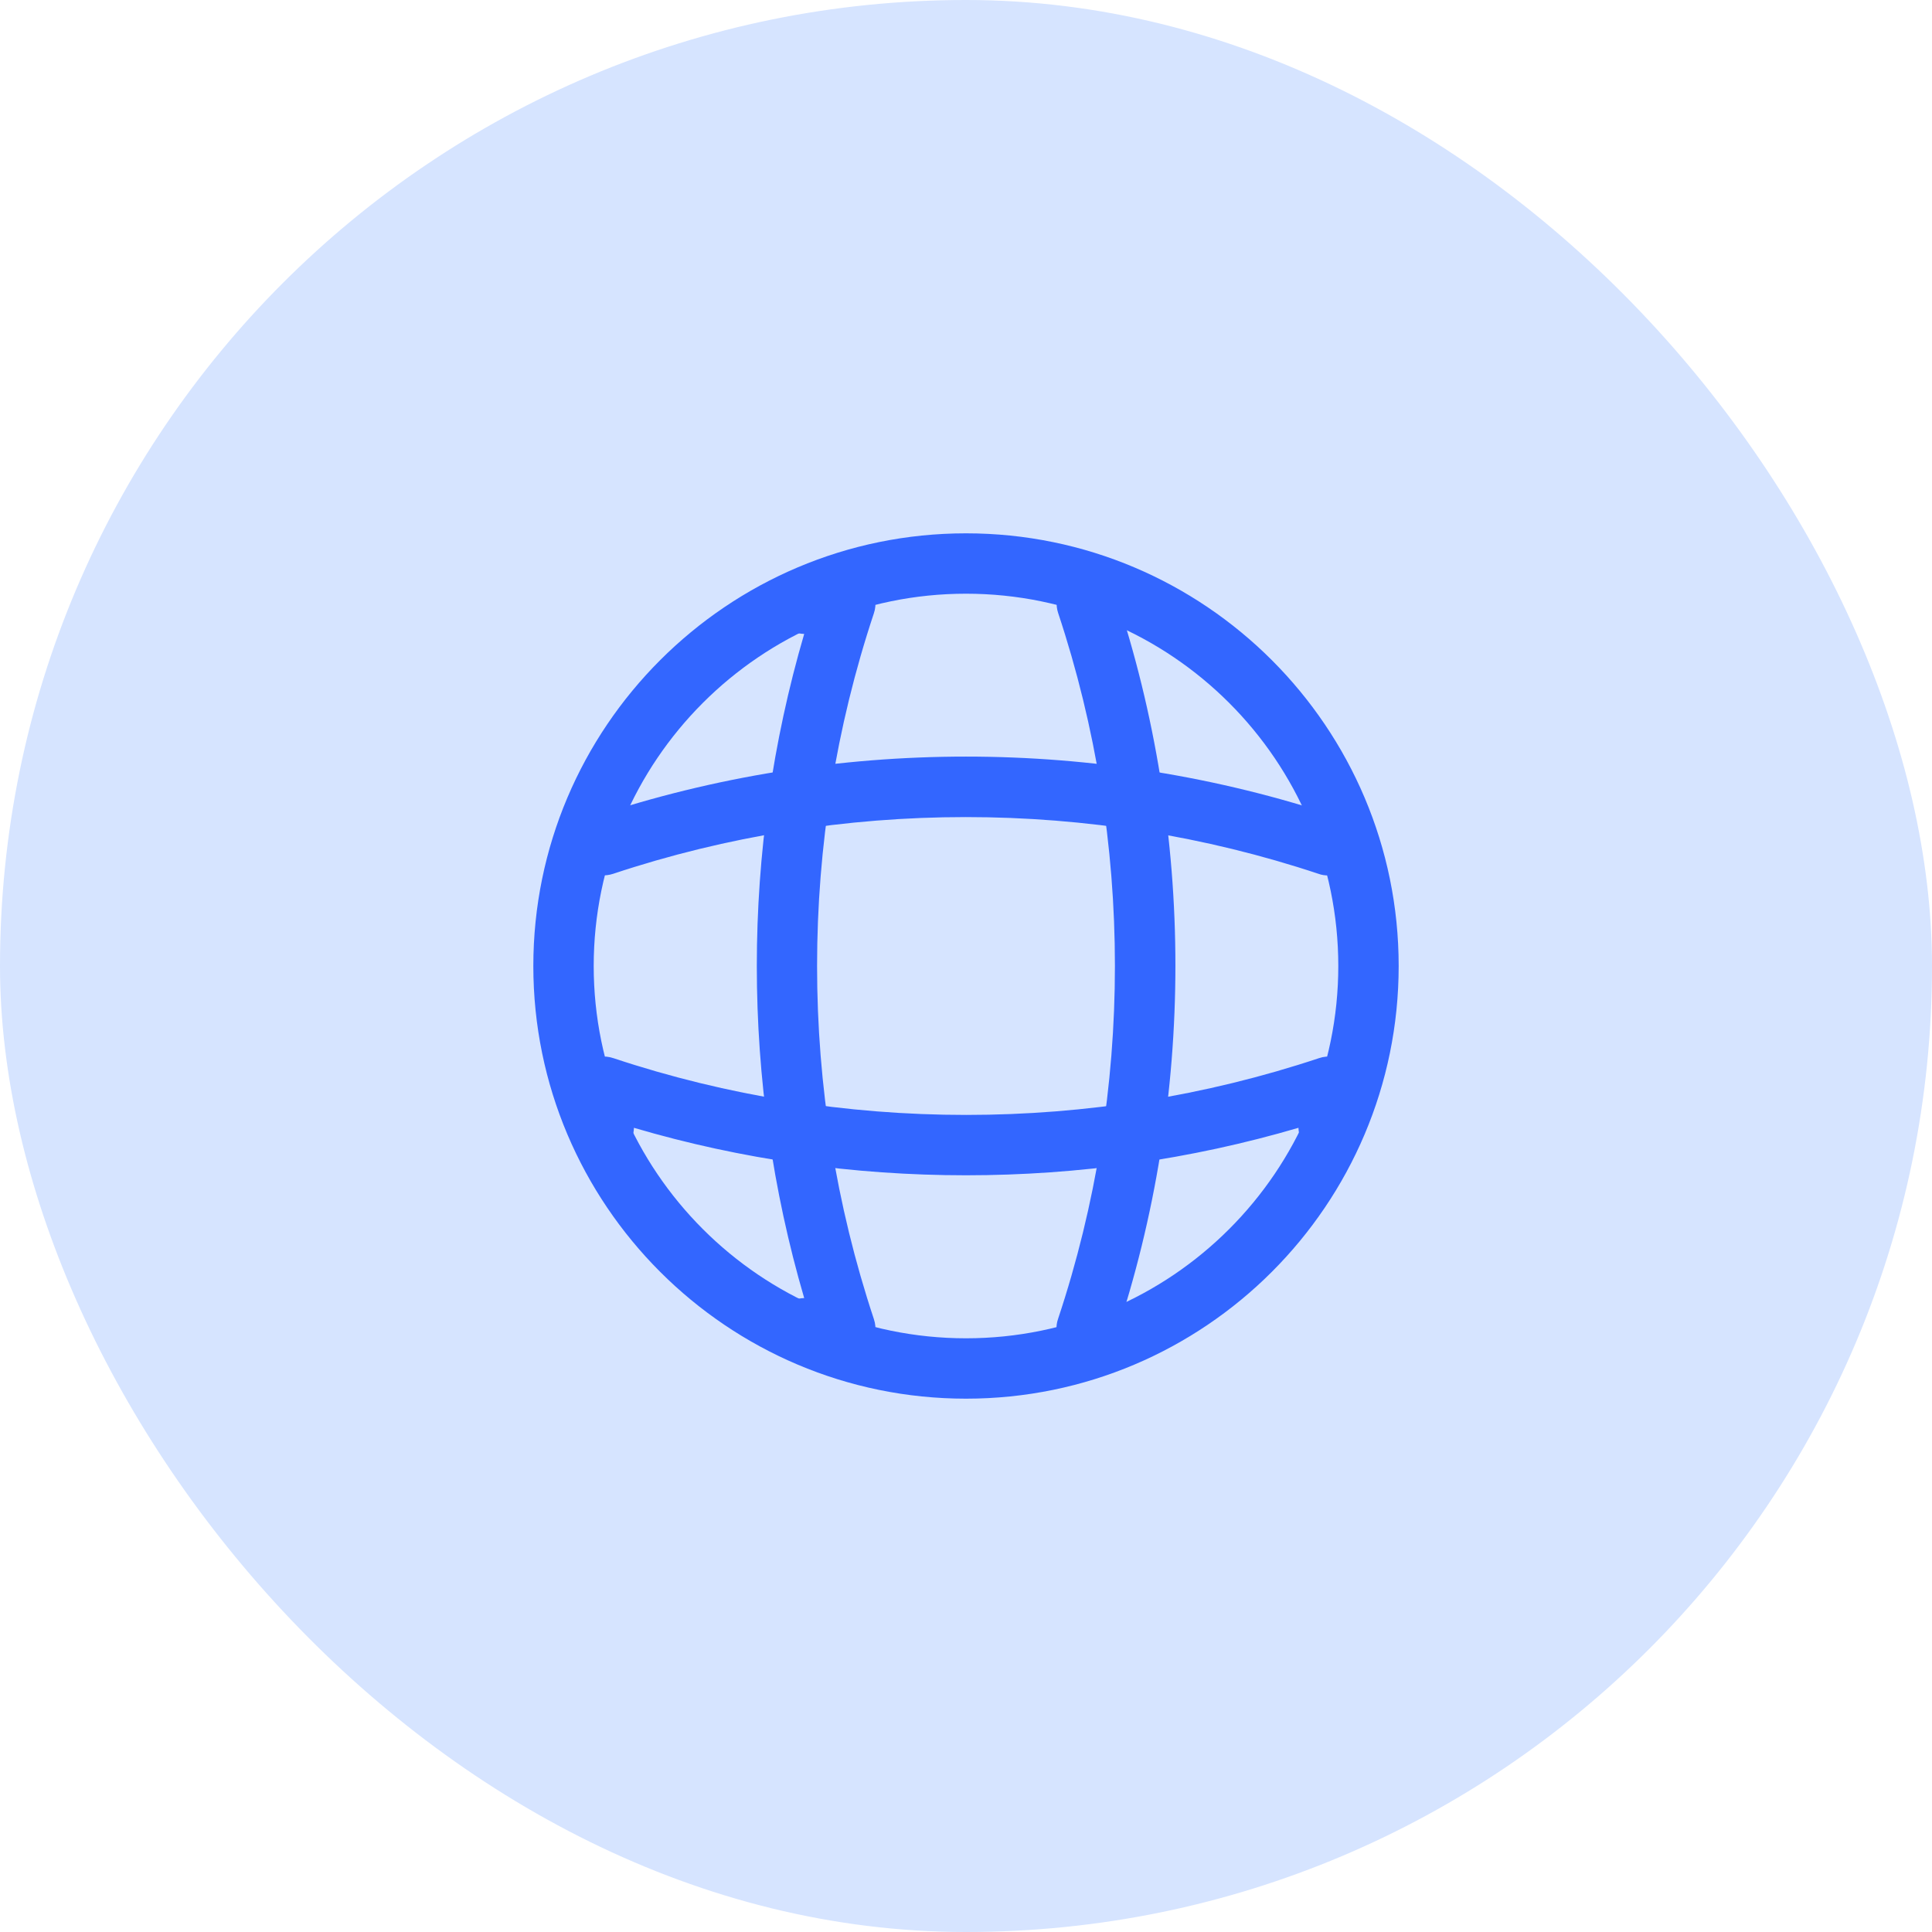 <svg width="40" height="40" viewBox="0 0 40 40" fill="none" xmlns="http://www.w3.org/2000/svg">
<rect width="40" height="40" rx="20" fill="#D6E4FF"/>
<path d="M20 28.958C15.058 28.958 11.042 24.942 11.042 20C11.042 15.058 15.058 11.042 20 11.042C24.942 11.042 28.958 15.058 28.958 20C28.958 24.942 24.942 28.958 20 28.958ZM20 12.292C15.75 12.292 12.292 15.75 12.292 20C12.292 24.25 15.75 27.708 20 27.708C24.25 27.708 27.708 24.25 27.708 20C27.708 15.75 24.25 12.292 20 12.292Z" fill="#3366FF"/>
<path d="M17.5 28.125H16.667C16.325 28.125 16.042 27.842 16.042 27.5C16.042 27.158 16.308 26.883 16.65 26.875C15.342 22.408 15.342 17.592 16.65 13.125C16.308 13.117 16.042 12.842 16.042 12.5C16.042 12.158 16.325 11.875 16.667 11.875H17.5C17.7 11.875 17.892 11.975 18.008 12.133C18.125 12.3 18.158 12.508 18.092 12.7C16.525 17.408 16.525 22.592 18.092 27.308C18.158 27.5 18.125 27.708 18.008 27.875C17.892 28.025 17.7 28.125 17.5 28.125Z" fill="#3366FF"/>
<path d="M22.5 28.125C22.433 28.125 22.367 28.117 22.3 28.092C21.975 27.983 21.792 27.625 21.908 27.3C23.475 22.592 23.475 17.408 21.908 12.692C21.8 12.367 21.975 12.008 22.3 11.9C22.633 11.792 22.983 11.967 23.092 12.292C24.75 17.258 24.75 22.725 23.092 27.683C23.008 27.958 22.758 28.125 22.5 28.125Z" fill="#3366FF"/>
<path d="M20 24.333C17.675 24.333 15.358 24.008 13.125 23.35C13.117 23.683 12.842 23.958 12.5 23.958C12.158 23.958 11.875 23.675 11.875 23.333V22.5C11.875 22.3 11.975 22.108 12.133 21.992C12.3 21.875 12.508 21.842 12.7 21.908C17.408 23.475 22.6 23.475 27.308 21.908C27.5 21.842 27.708 21.875 27.875 21.992C28.042 22.108 28.133 22.3 28.133 22.5V23.333C28.133 23.675 27.85 23.958 27.508 23.958C27.167 23.958 26.892 23.692 26.883 23.35C24.642 24.008 22.325 24.333 20 24.333Z" fill="#3366FF"/>
<path d="M27.5 18.125C27.433 18.125 27.367 18.117 27.3 18.092C22.592 16.525 17.4 16.525 12.692 18.092C12.358 18.2 12.008 18.025 11.9 17.7C11.8 17.367 11.975 17.017 12.3 16.908C17.267 15.25 22.733 15.25 27.692 16.908C28.017 17.017 28.2 17.375 28.083 17.7C28.008 17.958 27.758 18.125 27.5 18.125Z" fill="#3366FF"/>
</svg>

